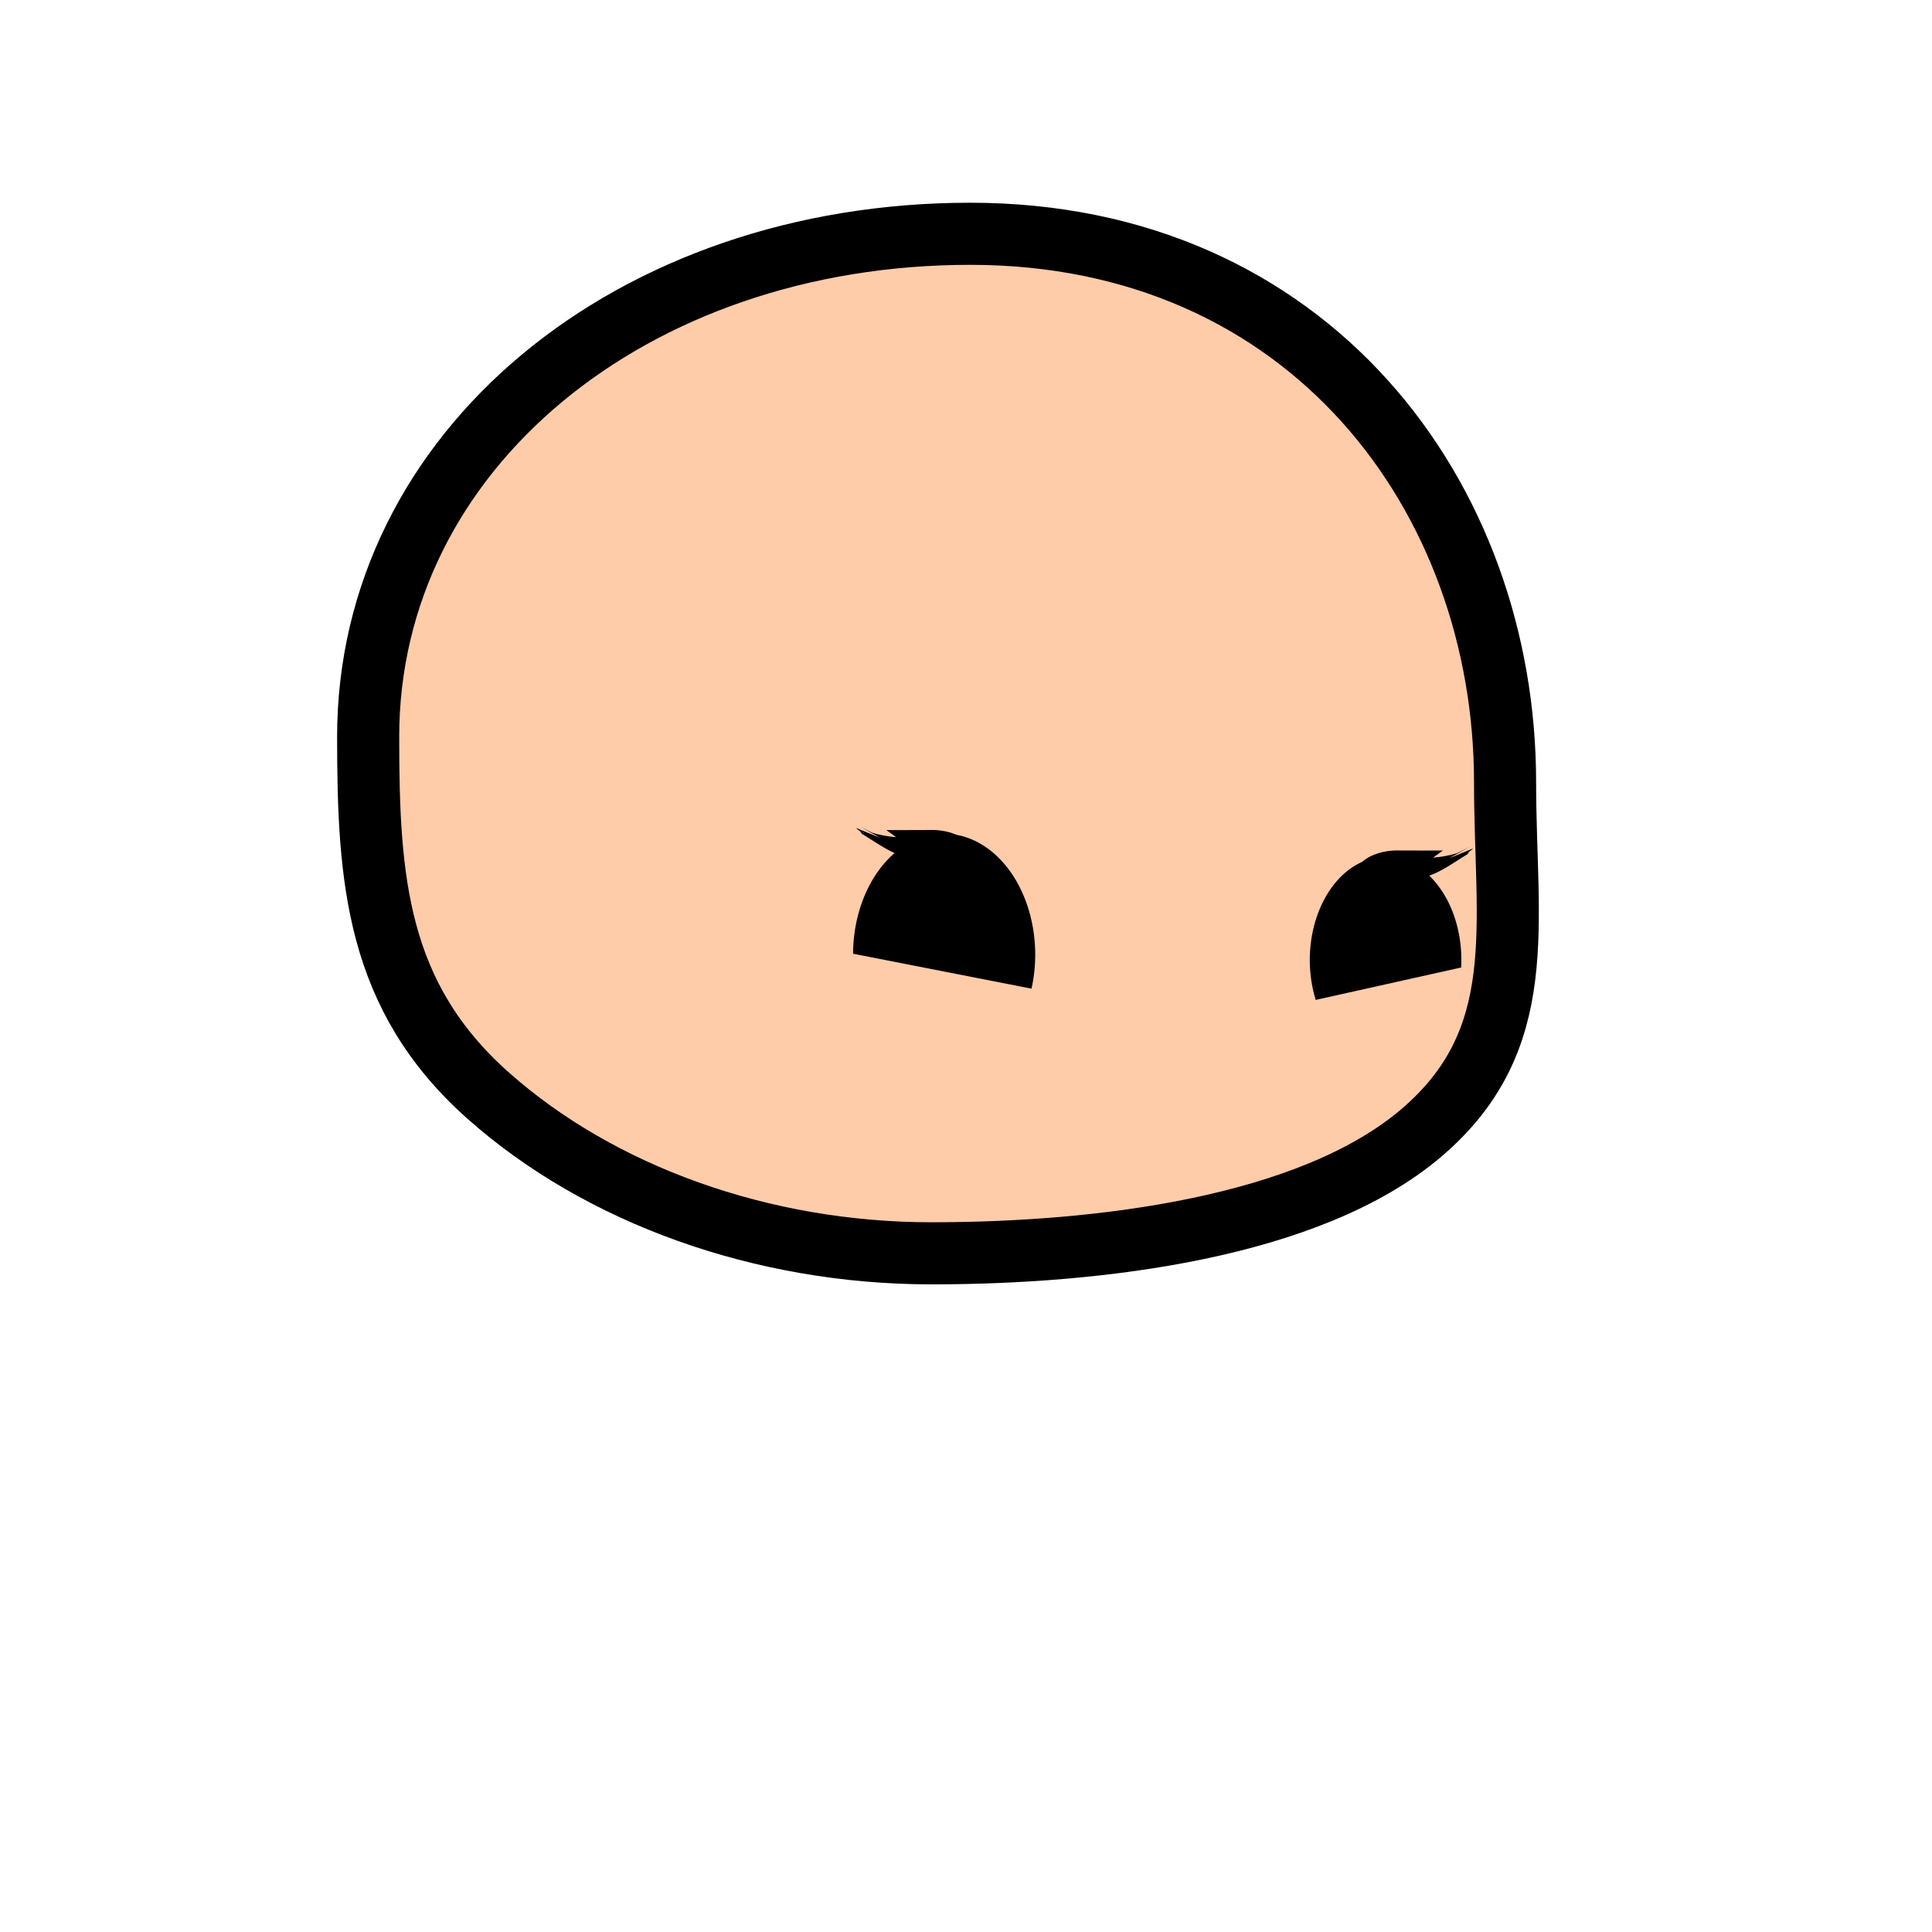 <?xml version="1.0" encoding="UTF-8" standalone="no"?>
<!-- Created with Inkscape (http://www.inkscape.org/) -->

<svg
   xmlns:osb="http://www.openswatchbook.org/uri/2009/osb"
   xmlns:dc="http://purl.org/dc/elements/1.1/"
   xmlns:cc="http://creativecommons.org/ns#"
   xmlns:rdf="http://www.w3.org/1999/02/22-rdf-syntax-ns#"
   xmlns:svg="http://www.w3.org/2000/svg"
   xmlns="http://www.w3.org/2000/svg"
   xmlns:sodipodi="http://sodipodi.sourceforge.net/DTD/sodipodi-0.dtd"
   xmlns:inkscape="http://www.inkscape.org/namespaces/inkscape"
   width="140mm"
   height="140mm"
   viewBox="0 0 140 140"
   version="1.1"
   id="svg8"
   inkscape:version="0.92.3 (2405546, 2018-03-11)"
   sodipodi:docname="attackface.svg">
  <defs
     id="defs2">
    <linearGradient
       id="linearGradient894"
       osb:paint="solid">
      <stop
         style="stop-color:#000000;stop-opacity:1;"
         offset="0"
         id="stop892" />
    </linearGradient>
    <inkscape:path-effect
       effect="spiro"
       id="path-effect876"
       is_visible="true" />
  </defs>
  <sodipodi:namedview
     id="base"
     pagecolor="#ffffff"
     bordercolor="#666666"
     borderopacity="1.0"
     inkscape:pageopacity="0.0"
     inkscape:pageshadow="2"
     inkscape:zoom="0.7"
     inkscape:cx="438.42913"
     inkscape:cy="126.56462"
     inkscape:document-units="mm"
     inkscape:current-layer="svg8"
     showgrid="false"
     inkscape:window-width="1920"
     inkscape:window-height="1017"
     inkscape:window-x="-8"
     inkscape:window-y="-8"
     inkscape:window-maximized="1" />
  <g
     inkscape:groupmode="layer"
     id="layer9"
     inkscape:label="lhandMove3"
     style="display:none"
     sodipodi:insensitive="true">
    <path
       style="fill:#ffcc00;stroke:none;stroke-width:0.226px;stroke-linecap:butt;stroke-linejoin:miter;stroke-opacity:1"
       d="m 99.968,82.082 a 42.358,29.04 69.324 0 1 17.608,22.94 42.358,29.04 69.324 0 1 2.873,8.763 c 5.955,-1.836 25.275,-9.491 -1.172,-25.542 -7.071,-4.292 -13.539,-6.026 -19.31,-6.16 z"
       id="path1207"
       inkscape:connector-curvature="0"
       inkscape:transform-center-x="12.413931"
       inkscape:transform-center-y="3.1491618" />
    <g
       style="display:inline"
       id="g948-4-2-5"
       transform="rotate(37.719,144.233,104.731)">
      <path
         sodipodi:nodetypes="cccccc"
         inkscape:connector-curvature="0"
         id="path915-0-5-9"
         d="m 118.648,132.44 -5.756,-6.633 11.708,-15.372 11.264,-0.098 -0.145,11.452 z"
         inkscape:transform-center-y="-1.3768077"
         inkscape:transform-center-x="-0.49894935"
         style="opacity:1;fill:#e3dbdb;fill-opacity:1;stroke:#000000;stroke-width:1.5;stroke-linecap:square;stroke-miterlimit:0;stroke-dasharray:none;stroke-dashoffset:0;stroke-opacity:1;paint-order:fill markers stroke" />
      <rect
         transform="matrix(0.733,-0.68,0.619,0.785,0,0)"
         y="171.714"
         x="2.438"
         height="4.612"
         width="5.484"
         id="rect921-8-9-5"
         style="opacity:1;fill:#b3b3b3;fill-opacity:1;stroke:#000000;stroke-width:1.485;stroke-linecap:square;stroke-miterlimit:0;stroke-dasharray:none;stroke-dashoffset:0;stroke-opacity:1;paint-order:fill markers stroke" />
      <rect
         transform="rotate(49.985)"
         y="-5.788"
         x="165.124"
         height="4.347"
         width="15.875"
         id="rect918-7-0-6"
         style="opacity:1;fill:#c87137;fill-opacity:1;stroke:#000000;stroke-width:1.5;stroke-linecap:square;stroke-miterlimit:0;stroke-dasharray:none;stroke-dashoffset:0;stroke-opacity:1;paint-order:fill markers stroke" />
      <path
         sodipodi:nodetypes="ccccc"
         inkscape:connector-curvature="0"
         id="rect918-8-4-4-6"
         d="m 173.309,-0.384 6.938,0.204 0.06,2.929 -6.879,-0.275 z"
         style="display:inline;opacity:0.484;fill:#784421;fill-opacity:1;stroke:none;stroke-width:0.927;stroke-linecap:square;stroke-miterlimit:0;stroke-dasharray:none;stroke-dashoffset:0;stroke-opacity:1;paint-order:fill markers stroke"
         transform="matrix(0.663,0.748,-0.783,0.622,0,0)" />
      <path
         sodipodi:nodetypes="ccccc"
         inkscape:connector-curvature="0"
         id="path941-2-4-0"
         d="m 116.417,128.377 18.71,-17.292 -0.189,10.253 -16.064,10.064 z"
         style="opacity:0.376;fill:#241c1c;stroke:none;stroke-width:0.265px;stroke-linecap:butt;stroke-linejoin:miter;stroke-opacity:1" />
    </g>
    <g
       id="g880-3-4"
       transform="rotate(5.484,85.578,73.331)">
      <path
         sodipodi:nodetypes="ssssss"
         inkscape:connector-curvature="0"
         id="path878-4-5-5-1-0"
         d="m 101.172,99.857 c 2.225,1.058 -1.413,1.413 1.772,6.836 1.454,2.476 -1.472,4.725 -3.347,6.269 -3.75,3.09 -8.076,4.316 -11.151,0.471 -3.075,-3.845 -2.528,-9.468 1.222,-12.557 3.75,-3.09 6.397,-3.448 11.504,-1.019 z"
         style="display:inline;opacity:1;fill:#ffccaa;fill-opacity:1;stroke:#000000;stroke-width:4;stroke-linecap:round;stroke-miterlimit:4;stroke-dasharray:none;stroke-dashoffset:0;stroke-opacity:1;paint-order:fill markers stroke" />
      <path
         sodipodi:nodetypes="ccc"
         inkscape:connector-curvature="0"
         id="path850-2-7-6-7-5"
         d="m 97.731,96.125 c 0,0 -19.785,-24.101 -12.98,7.437 10.549,2.083 13.773,-8.657 12.98,-7.437 z"
         style="display:inline;fill:#ff5555;stroke:#000000;stroke-width:4.5;stroke-linecap:butt;stroke-linejoin:miter;stroke-miterlimit:4;stroke-dasharray:none;stroke-opacity:1;paint-order:fill markers stroke" />
    </g>
  </g>
  <g
     inkscape:groupmode="layer"
     id="layer10"
     inkscape:label="lhandMove2"
     style="display:none"
     sodipodi:insensitive="true">
    <path
       style="display:inline;fill:#ffcc00;stroke:none;stroke-width:0.852px;stroke-linecap:butt;stroke-linejoin:miter;stroke-opacity:1"
       d="m 377.832,310.23 a 160.093,109.757 69.324 0 1 28.312,25.588 l 13.057,-17.58 c -14.659,-5.272 -28.478,-7.709 -41.369,-8.008 z"
       transform="scale(0.265)"
       id="path1207-0"
       inkscape:connector-curvature="0" />
    <g
       style="display:inline"
       id="g1063-1">
      <g
         transform="translate(-9.964,-29.912)"
         id="g948-4-5"
         style="display:inline">
        <path
           style="opacity:1;fill:#e3dbdb;fill-opacity:1;stroke:#000000;stroke-width:1.5;stroke-linecap:square;stroke-miterlimit:0;stroke-dasharray:none;stroke-dashoffset:0;stroke-opacity:1;paint-order:fill markers stroke"
           inkscape:transform-center-x="-0.49894935"
           inkscape:transform-center-y="-1.3768077"
           d="m 118.648,132.44 -5.756,-6.633 11.708,-15.372 11.264,-0.098 -0.145,11.452 z"
           id="path915-0-59"
           inkscape:connector-curvature="0"
           sodipodi:nodetypes="cccccc" />
        <rect
           style="opacity:1;fill:#b3b3b3;fill-opacity:1;stroke:#000000;stroke-width:1.485;stroke-linecap:square;stroke-miterlimit:0;stroke-dasharray:none;stroke-dashoffset:0;stroke-opacity:1;paint-order:fill markers stroke"
           id="rect921-8-0"
           width="5.484"
           height="4.612"
           x="2.438"
           y="171.714"
           transform="matrix(0.733,-0.68,0.619,0.785,0,0)" />
        <rect
           style="opacity:1;fill:#c87137;fill-opacity:1;stroke:#000000;stroke-width:1.5;stroke-linecap:square;stroke-miterlimit:0;stroke-dasharray:none;stroke-dashoffset:0;stroke-opacity:1;paint-order:fill markers stroke"
           id="rect918-7-2"
           width="15.875"
           height="4.347"
           x="165.124"
           y="-5.788"
           transform="rotate(49.985)" />
        <path
           transform="matrix(0.663,0.748,-0.783,0.622,0,0)"
           style="display:inline;opacity:0.484;fill:#784421;fill-opacity:1;stroke:none;stroke-width:0.927;stroke-linecap:square;stroke-miterlimit:0;stroke-dasharray:none;stroke-dashoffset:0;stroke-opacity:1;paint-order:fill markers stroke"
           d="m 173.309,-0.384 6.938,0.204 0.06,2.929 -6.879,-0.275 z"
           id="rect918-8-4-1"
           inkscape:connector-curvature="0"
           sodipodi:nodetypes="ccccc" />
        <path
           style="opacity:0.376;fill:#241c1c;stroke:none;stroke-width:0.265px;stroke-linecap:butt;stroke-linejoin:miter;stroke-opacity:1"
           d="m 116.417,128.377 18.71,-17.292 -0.189,10.253 -16.064,10.064 z"
           id="path941-2-0"
           inkscape:connector-curvature="0"
           sodipodi:nodetypes="ccccc" />
      </g>
      <g
         transform="translate(-2.835,-0.567)"
         id="g880-1">
        <path
           style="display:inline;opacity:1;fill:#ffccaa;fill-opacity:1;stroke:#000000;stroke-width:4;stroke-linecap:round;stroke-miterlimit:4;stroke-dasharray:none;stroke-dashoffset:0;stroke-opacity:1;paint-order:fill markers stroke"
           d="m 101.172,99.857 c 2.225,1.058 -1.413,1.413 1.772,6.836 1.454,2.476 -1.472,4.725 -3.347,6.269 -3.75,3.09 -8.076,4.316 -11.151,0.471 -3.075,-3.845 -2.528,-9.468 1.222,-12.557 3.75,-3.09 6.397,-3.448 11.504,-1.019 z"
           id="path878-4-5-5-5"
           inkscape:connector-curvature="0"
           sodipodi:nodetypes="ssssss" />
        <path
           style="display:inline;fill:#ff5555;stroke:#000000;stroke-width:4.5;stroke-linecap:butt;stroke-linejoin:miter;stroke-miterlimit:4;stroke-dasharray:none;stroke-opacity:1;paint-order:fill markers stroke"
           d="m 97.731,96.125 c 0,0 -19.785,-24.101 -12.98,7.437 10.549,2.083 13.773,-8.657 12.98,-7.437 z"
           id="path850-2-7-6-3"
           inkscape:connector-curvature="0"
           sodipodi:nodetypes="ccc" />
      </g>
    </g>
  </g>
  <g
     inkscape:groupmode="layer"
     id="layer6"
     inkscape:label="lhandMove1"
     style="display:none"
     sodipodi:insensitive="true">
    <g
       transform="rotate(-39.766,88.517,96.963)"
       style="display:inline"
       id="g1063-7">
      <g
         transform="translate(-9.964,-29.912)"
         id="g948-4-2"
         style="display:inline">
        <path
           style="opacity:1;fill:#e3dbdb;fill-opacity:1;stroke:#000000;stroke-width:1.5;stroke-linecap:square;stroke-miterlimit:0;stroke-dasharray:none;stroke-dashoffset:0;stroke-opacity:1;paint-order:fill markers stroke"
           inkscape:transform-center-x="-0.49894935"
           inkscape:transform-center-y="-1.3768077"
           d="m 118.648,132.44 -5.756,-6.633 11.708,-15.372 11.264,-0.098 -0.145,11.452 z"
           id="path915-0-5"
           inkscape:connector-curvature="0"
           sodipodi:nodetypes="cccccc" />
        <rect
           style="opacity:1;fill:#b3b3b3;fill-opacity:1;stroke:#000000;stroke-width:1.485;stroke-linecap:square;stroke-miterlimit:0;stroke-dasharray:none;stroke-dashoffset:0;stroke-opacity:1;paint-order:fill markers stroke"
           id="rect921-8-9"
           width="5.484"
           height="4.612"
           x="2.438"
           y="171.714"
           transform="matrix(0.733,-0.68,0.619,0.785,0,0)" />
        <rect
           style="opacity:1;fill:#c87137;fill-opacity:1;stroke:#000000;stroke-width:1.5;stroke-linecap:square;stroke-miterlimit:0;stroke-dasharray:none;stroke-dashoffset:0;stroke-opacity:1;paint-order:fill markers stroke"
           id="rect918-7-0"
           width="15.875"
           height="4.347"
           x="165.124"
           y="-5.788"
           transform="rotate(49.985)" />
        <path
           transform="matrix(0.663,0.748,-0.783,0.622,0,0)"
           style="display:inline;opacity:0.484;fill:#784421;fill-opacity:1;stroke:none;stroke-width:0.927;stroke-linecap:square;stroke-miterlimit:0;stroke-dasharray:none;stroke-dashoffset:0;stroke-opacity:1;paint-order:fill markers stroke"
           d="m 173.309,-0.384 6.938,0.204 0.06,2.929 -6.879,-0.275 z"
           id="rect918-8-4-4"
           inkscape:connector-curvature="0"
           sodipodi:nodetypes="ccccc" />
        <path
           style="opacity:0.376;fill:#241c1c;stroke:none;stroke-width:0.265px;stroke-linecap:butt;stroke-linejoin:miter;stroke-opacity:1"
           d="m 116.417,128.377 18.71,-17.292 -0.189,10.253 -16.064,10.064 z"
           id="path941-2-4"
           inkscape:connector-curvature="0"
           sodipodi:nodetypes="ccccc" />
      </g>
      <g
         transform="translate(-2.835,-0.567)"
         id="g880-3">
        <path
           style="display:inline;opacity:1;fill:#ffccaa;fill-opacity:1;stroke:#000000;stroke-width:4;stroke-linecap:round;stroke-miterlimit:4;stroke-dasharray:none;stroke-dashoffset:0;stroke-opacity:1;paint-order:fill markers stroke"
           d="m 101.172,99.857 c 2.225,1.058 -1.413,1.413 1.772,6.836 1.454,2.476 -1.472,4.725 -3.347,6.269 -3.75,3.09 -8.076,4.316 -11.151,0.471 -3.075,-3.845 -2.528,-9.468 1.222,-12.557 3.75,-3.09 6.397,-3.448 11.504,-1.019 z"
           id="path878-4-5-5-1"
           inkscape:connector-curvature="0"
           sodipodi:nodetypes="ssssss" />
        <path
           style="display:inline;fill:#ff5555;stroke:#000000;stroke-width:4.5;stroke-linecap:butt;stroke-linejoin:miter;stroke-miterlimit:4;stroke-dasharray:none;stroke-opacity:1;paint-order:fill markers stroke"
           d="m 97.731,96.125 c 0,0 -19.785,-24.101 -12.98,7.437 10.549,2.083 13.773,-8.657 12.98,-7.437 z"
           id="path850-2-7-6-7"
           inkscape:connector-curvature="0"
           sodipodi:nodetypes="ccc" />
      </g>
    </g>
  </g>
  <g
     inkscape:groupmode="layer"
     id="layer4"
     inkscape:label="lhand"
     style="display:none"
     sodipodi:insensitive="true">
    <g
       id="g1063">
      <g
         transform="translate(-9.964,-29.912)"
         id="g948-4"
         style="display:inline">
        <path
           style="opacity:1;fill:#e3dbdb;fill-opacity:1;stroke:#000000;stroke-width:1.5;stroke-linecap:square;stroke-miterlimit:0;stroke-dasharray:none;stroke-dashoffset:0;stroke-opacity:1;paint-order:fill markers stroke"
           inkscape:transform-center-x="-0.49894935"
           inkscape:transform-center-y="-1.3768077"
           d="m 118.648,132.44 -5.756,-6.633 11.708,-15.372 11.264,-0.098 -0.145,11.452 z"
           id="path915-0"
           inkscape:connector-curvature="0"
           sodipodi:nodetypes="cccccc" />
        <rect
           style="opacity:1;fill:#b3b3b3;fill-opacity:1;stroke:#000000;stroke-width:1.485;stroke-linecap:square;stroke-miterlimit:0;stroke-dasharray:none;stroke-dashoffset:0;stroke-opacity:1;paint-order:fill markers stroke"
           id="rect921-8"
           width="5.484"
           height="4.612"
           x="2.438"
           y="171.714"
           transform="matrix(0.733,-0.68,0.619,0.785,0,0)" />
        <rect
           style="opacity:1;fill:#c87137;fill-opacity:1;stroke:#000000;stroke-width:1.5;stroke-linecap:square;stroke-miterlimit:0;stroke-dasharray:none;stroke-dashoffset:0;stroke-opacity:1;paint-order:fill markers stroke"
           id="rect918-7"
           width="15.875"
           height="4.347"
           x="165.124"
           y="-5.788"
           transform="rotate(49.985)" />
        <path
           transform="matrix(0.663,0.748,-0.783,0.622,0,0)"
           style="display:inline;opacity:0.484;fill:#784421;fill-opacity:1;stroke:none;stroke-width:0.927;stroke-linecap:square;stroke-miterlimit:0;stroke-dasharray:none;stroke-dashoffset:0;stroke-opacity:1;paint-order:fill markers stroke"
           d="m 173.309,-0.384 6.938,0.204 0.06,2.929 -6.879,-0.275 z"
           id="rect918-8-4"
           inkscape:connector-curvature="0"
           sodipodi:nodetypes="ccccc" />
        <path
           style="opacity:0.376;fill:#241c1c;stroke:none;stroke-width:0.265px;stroke-linecap:butt;stroke-linejoin:miter;stroke-opacity:1"
           d="m 116.417,128.377 18.71,-17.292 -0.189,10.253 -16.064,10.064 z"
           id="path941-2"
           inkscape:connector-curvature="0"
           sodipodi:nodetypes="ccccc" />
      </g>
      <g
         transform="translate(-2.835,-0.567)"
         id="g880">
        <path
           style="display:inline;opacity:1;fill:#ffccaa;fill-opacity:1;stroke:#000000;stroke-width:4;stroke-linecap:round;stroke-miterlimit:4;stroke-dasharray:none;stroke-dashoffset:0;stroke-opacity:1;paint-order:fill markers stroke"
           d="m 101.172,99.857 c 2.225,1.058 -1.413,1.413 1.772,6.836 1.454,2.476 -1.472,4.725 -3.347,6.269 -3.75,3.09 -8.076,4.316 -11.151,0.471 -3.075,-3.845 -2.528,-9.468 1.222,-12.557 3.75,-3.09 6.397,-3.448 11.504,-1.019 z"
           id="path878-4-5-5"
           inkscape:connector-curvature="0"
           sodipodi:nodetypes="ssssss" />
        <path
           style="display:inline;fill:#ff5555;stroke:#000000;stroke-width:4.5;stroke-linecap:butt;stroke-linejoin:miter;stroke-miterlimit:4;stroke-dasharray:none;stroke-opacity:1;paint-order:fill markers stroke"
           d="m 97.731,96.125 c 0,0 -19.785,-24.101 -12.98,7.437 10.549,2.083 13.773,-8.657 12.98,-7.437 z"
           id="path850-2-7-6"
           inkscape:connector-curvature="0"
           sodipodi:nodetypes="ccc" />
      </g>
    </g>
  </g>
  <g
     inkscape:groupmode="layer"
     id="layer2"
     inkscape:label="rleg"
     style="display:none"
     sodipodi:insensitive="true">
    <rect
       style="opacity:1;fill:#784421;fill-opacity:1;stroke:#000000;stroke-width:3;stroke-linecap:round;stroke-miterlimit:4;stroke-dasharray:none;stroke-dashoffset:0;stroke-opacity:1;paint-order:fill markers stroke"
       id="rect920-7"
       width="11.287"
       height="6.384"
       x="70.096"
       y="122.334"
       ry="2.078"
       rx="2.078"
       transform="matrix(0.999,-0.038,0.03,1,0,0)" />
  </g>
  <g
     inkscape:groupmode="layer"
     id="layer3"
     inkscape:label="lleg"
     style="display:none"
     sodipodi:insensitive="true">
    <rect
       style="opacity:1;fill:#784421;fill-opacity:1;stroke:#000000;stroke-width:3;stroke-linecap:round;stroke-miterlimit:4;stroke-dasharray:none;stroke-dashoffset:0;stroke-opacity:1;paint-order:fill markers stroke"
       id="rect920"
       width="11.287"
       height="6.384"
       x="65.564"
       y="115.389"
       ry="2.078"
       rx="2.078"
       transform="matrix(0.998,0.063,-0.071,0.997,0,0)" />
  </g>
  <g
     inkscape:label="Torso"
     inkscape:groupmode="layer"
     id="layer1"
     transform="translate(0,-157)"
     style="display:none"
     sodipodi:insensitive="true">
    <path
       style="opacity:1;fill:#ff5555;fill-opacity:1;stroke:#000000;stroke-width:4.5;stroke-linecap:round;stroke-miterlimit:4;stroke-dasharray:none;stroke-dashoffset:0;stroke-opacity:1;paint-order:fill markers stroke"
       d="m 55.173,240.359 30.181,-0.225 3.849,34.942 c -10.443,2.31 -22.119,3.077 -36.865,0 z"
       id="rect864"
       inkscape:connector-curvature="0"
       sodipodi:nodetypes="ccccc" />
    <path
       style="opacity:0.233;fill:#ffaaaa;fill-opacity:1;stroke:none;stroke-width:3.531;stroke-linecap:square;stroke-miterlimit:4;stroke-dasharray:none;stroke-dashoffset:0;stroke-opacity:1;paint-order:fill markers stroke"
       d="m 74.981,242.524 8.3,-0.142 3.37,30.9 c -2.879,0.857 -6.05,1.091 -9.124,1.323 z"
       id="rect917"
       inkscape:connector-curvature="0"
       sodipodi:nodetypes="ccccc" />
    <path
       style="display:inline;opacity:0.233;fill:#a02c2c;fill-opacity:1;stroke:none;stroke-width:3.531;stroke-linecap:square;stroke-miterlimit:4;stroke-dasharray:none;stroke-dashoffset:0;stroke-opacity:1;paint-order:fill markers stroke"
       d="m 62.342,242.571 -5.04,1e-5 -2.614,30.663 c 2.965,0.516 1.749,0.389 4.778,0.803 z"
       id="rect917-0"
       inkscape:connector-curvature="0"
       sodipodi:nodetypes="ccccc" />
  </g>
  <g
     inkscape:groupmode="layer"
     id="layer5"
     inkscape:label="rhand"
     style="display:none"
     sodipodi:insensitive="true">
    <g
       style="display:inline"
       id="g878-5"
       transform="matrix(-0.918,0,0,0.918,310.874,23.292)">
      <g
         id="g918"
         transform="translate(125.761,-9.056)">
        <path
           style="opacity:1;fill:#ffccaa;fill-opacity:1;stroke:#000000;stroke-width:4.356;stroke-linecap:round;stroke-miterlimit:4;stroke-dasharray:none;stroke-dashoffset:0;stroke-opacity:1;paint-order:fill markers stroke"
           d="m 150.32,101.274 c -0.596,2.616 2.162,-0.255 4.65,6.127 1.136,2.913 5.033,1.928 7.618,1.367 5.172,-1.122 9.138,-3.994 7.924,-9.218 -1.214,-5.223 -6.39,-8.548 -11.562,-7.425 -5.172,1.122 -7.263,3.144 -8.631,9.149 z"
           id="path878-4-5"
           inkscape:connector-curvature="0"
           sodipodi:nodetypes="ssssss" />
        <path
           style="fill:#ff5555;stroke:#000000;stroke-width:4.901;stroke-linecap:butt;stroke-linejoin:miter;stroke-miterlimit:4;stroke-dasharray:none;stroke-opacity:1;paint-order:fill markers stroke"
           d="m 163.475,88.94 c 0,0 -21.548,-26.249 -14.137,8.1 11.489,2.269 15,-9.428 14.137,-8.1 z"
           id="path850-2-7"
           inkscape:connector-curvature="0"
           sodipodi:nodetypes="ccc" />
      </g>
    </g>
    <g
       style="display:inline"
       id="g878-5-7"
       transform="matrix(0.918,0,0,0.918,-162.316,30.233)">
      <g
         id="g918-1"
         transform="translate(125.761,-9.056)" />
    </g>
  </g>
  <g
     inkscape:groupmode="layer"
     id="layer11"
     inkscape:label="faceInAction"
     style="display:inline"
     sodipodi:insensitive="true">
    <path
       style="display:inline;opacity:1;fill:#ffccaa;fill-opacity:1;stroke:#000000;stroke-width:4.5;stroke-linecap:butt;stroke-miterlimit:4;stroke-dasharray:none;stroke-dashoffset:0;stroke-opacity:1;paint-order:fill markers stroke"
       d="m 109.063,56.699 c 0,10.362 1.908,18.659 -6.133,25.45 C 94.889,88.939 79.757,90.82 67.488,90.82 55.219,90.82 43.457,86.576 35.366,79.384 27.275,72.192 26.678,63.754 26.678,53.393 c 0,-20.723 19.088,-36.452 43.627,-36.452 24.539,-1e-6 38.758,19.035 38.758,39.759 z"
       id="path937-6"
       inkscape:connector-curvature="0"
       sodipodi:nodetypes="sssssss" />
    <path
       style="display:inline;opacity:1;fill:#000000;fill-opacity:1;stroke:none;stroke-width:28.148;stroke-linecap:round;stroke-miterlimit:4;stroke-dasharray:none;stroke-dashoffset:0;stroke-opacity:1;paint-order:markers stroke fill"
       d="m 235.16,226.023 c 0.152,0.085 3.685,2.064 5.492,3.07 l -6.518,-2.68 c 0.122,0.132 0.244,0.265 0.365,0.396 0.465,0.312 0.463,0.264 0.838,0.707 0.142,0.168 0.21,0.412 0.398,0.525 2.988,1.806 5.785,3.826 8.893,5.221 a 24.911,33.126 0 0 0 -11.361,27.529 l 48.799,9.553 a 24.911,33.126 0 0 0 1.014,-9.283 24.911,33.126 0 0 0 -21.514,-32.777 c -2.298,-0.997 -4.944,-1.391 -7.24,-1.32 -1.626,0.002 -3.251,0.005 -4.877,0.012 -2.365,0.009 -4.731,0.025 -7.096,-0.01 l 2.68,1.947 c -2.184,-0.161 -4.321,-0.563 -6.426,-1.172 -1.704,-0.781 -3.737,-1.881 -3.447,-1.719 z"
       transform="scale(0.265)"
       id="path952-9-67"
       inkscape:connector-curvature="0" />
    <path
       style="display:inline;opacity:1;fill:#000000;fill-opacity:1;stroke:none;stroke-width:23.697;stroke-linecap:round;stroke-miterlimit:4;stroke-dasharray:none;stroke-dashoffset:0;stroke-opacity:1;paint-order:markers stroke fill"
       d="m 401.768,231.613 c 0.289,-0.163 -1.742,0.939 -3.445,1.721 -2.105,0.609 -4.244,1.011 -6.428,1.172 l 2.68,-1.947 c -2.365,0.034 -4.731,0.019 -7.096,0.012 -1.626,-0.008 -3.251,-0.012 -4.877,-0.012 -3.374,-0.104 -7.498,0.8 -10.168,3.143 a 20.723,28.223 0 0 0 -14.273,26.785 20.723,28.223 0 0 0 1.623,10.938 l 39.764,-8.861 a 20.723,28.223 0 0 0 0.059,-2.076 20.723,28.223 0 0 0 -8.771,-23.033 c 3.714,-1.359 6.91,-3.731 10.359,-5.816 0.188,-0.114 0.254,-0.358 0.396,-0.525 0.375,-0.443 0.375,-0.397 0.84,-0.709 0.122,-0.132 0.244,-0.263 0.365,-0.395 l -6.535,2.688 c 1.819,-1.013 5.356,-2.995 5.508,-3.08 z"
       transform="scale(0.265)"
       id="path952-9-6-2"
       inkscape:connector-curvature="0" />
  </g>
  <g
     inkscape:groupmode="layer"
     id="layer7"
     inkscape:label="face"
     style="display:none"
     sodipodi:insensitive="true">
    <path
       style="opacity:1;fill:#ffccaa;fill-opacity:1;stroke:#000000;stroke-width:4.5;stroke-linecap:butt;stroke-miterlimit:4;stroke-dasharray:none;stroke-dashoffset:0;stroke-opacity:1;paint-order:fill markers stroke"
       d="m 109.063,56.699 c 0,10.362 1.908,18.659 -6.133,25.45 C 94.889,88.939 79.757,90.82 67.488,90.82 55.219,90.82 43.457,86.576 35.366,79.384 27.275,72.192 26.678,63.754 26.678,53.393 c 0,-20.723 19.088,-36.452 43.627,-36.452 24.539,-1e-6 38.758,19.035 38.758,39.759 z"
       id="path937"
       inkscape:connector-curvature="0"
       sodipodi:nodetypes="sssssss" />
    <path
       style="display:inline;opacity:1;fill:#000000;fill-opacity:1;stroke:none;stroke-width:7.447;stroke-linecap:round;stroke-miterlimit:4;stroke-dasharray:none;stroke-dashoffset:0;stroke-opacity:1;paint-order:markers stroke fill"
       d="m 62.232,59.802 c 0.04,0.023 0.975,0.546 1.453,0.812 l -1.724,-0.709 c 0.032,0.035 0.064,0.07 0.097,0.105 0.123,0.082 0.122,0.07 0.222,0.187 0.038,0.044 0.056,0.109 0.105,0.139 0.791,0.478 1.531,1.012 2.353,1.381 a 6.591,8.764 0 0 0 -3.009,7.355 6.591,8.764 0 0 0 6.591,8.764 6.591,8.764 0 0 0 6.591,-8.764 6.591,8.764 0 0 0 -5.692,-8.672 c -0.608,-0.264 -1.308,-0.368 -1.916,-0.349 -0.43,5.29e-4 -0.86,0.001 -1.29,0.003 -0.626,0.002 -1.252,0.007 -1.877,-0.003 l 0.709,0.515 c -0.578,-0.043 -1.143,-0.149 -1.7,-0.31 -0.451,-0.207 -0.989,-0.498 -0.912,-0.455 z"
       id="path952-9"
       inkscape:connector-curvature="0" />
    <path
       style="display:inline;opacity:1;fill:#000000;fill-opacity:1;stroke:none;stroke-width:6.27;stroke-linecap:round;stroke-miterlimit:4;stroke-dasharray:none;stroke-dashoffset:0;stroke-opacity:1;paint-order:markers stroke fill"
       d="m 106.313,61.282 c 0.076,-0.043 -0.461,0.249 -0.912,0.455 -0.557,0.161 -1.123,0.267 -1.701,0.31 l 0.709,-0.515 c -0.626,0.009 -1.252,0.005 -1.877,0.003 -0.43,-0.002 -0.86,-0.003 -1.29,-0.003 -0.893,-0.027 -1.984,0.212 -2.69,0.831 a 5.483,7.467 0 0 0 -3.777,7.087 5.483,7.467 0 0 0 5.483,7.467 5.483,7.467 0 0 0 5.483,-7.467 5.483,7.467 0 0 0 -2.321,-6.094 c 0.983,-0.36 1.828,-0.987 2.741,-1.539 0.05,-0.03 0.067,-0.095 0.105,-0.139 0.099,-0.117 0.099,-0.105 0.222,-0.188 0.032,-0.035 0.064,-0.069 0.097,-0.104 l -1.729,0.711 c 0.481,-0.268 1.417,-0.792 1.457,-0.815 z"
       id="path952-9-6"
       inkscape:connector-curvature="0" />
  </g>
  <g
     inkscape:groupmode="layer"
     id="layer8"
     inkscape:label="hair"
     style="display:none"
     sodipodi:insensitive="true">
    <path
       id="path937-0-6"
       transform="scale(0.265)"
       style="display:inline;opacity:0.302;fill:#483737;fill-opacity:1;stroke:none;stroke-width:34.859;stroke-linecap:round;stroke-miterlimit:4;stroke-dasharray:none;stroke-dashoffset:0;stroke-opacity:1;paint-order:markers stroke fill"
       d="m 261.449,129.137 c -16.303,5.915 -30.874,18.913 -42.174,41.139 l 4.197,7.561 c 0,0 86.1,-107.934 180.447,90.631 0.037,-0.172 0.068,-0.346 0.115,-0.516 0.021,-0.072 0.068,-0.259 0.088,-0.213 0.057,-0.258 0.124,-0.514 0.254,-0.746 0.176,-0.558 0.205,-0.776 0.406,-1.094 0.006,-0.129 0.017,-0.255 0.059,-0.449 0.033,-0.147 0.092,-0.287 0.146,-0.428 0.005,-0.329 0.043,-0.64 0.148,-0.982 0.009,-0.169 0.01,-0.34 0.043,-0.506 0.038,-0.185 0.108,-0.36 0.172,-0.537 v -1.195 -1.193 -1.484 -1.105 -1.385 -1.07 -1.068 -1.029 -1.449 -1.342 -1.539 -1.074 -1.131 -1.951 -2.416 -2.178 -1.43 c 0,-0.359 4e-5,-0.717 0,-1.076 -4e-5,-0.34 -7e-5,-0.681 0,-1.021 -3.4e-4,-0.437 -0.002,-0.874 0.002,-1.311 0.003,-0.383 -0.015,-0.766 -0.012,-1.148 0.008,-0.093 0.012,-0.186 0.019,-0.279 0.004,-0.067 0.012,-0.133 0.023,-0.199 9e-4,-0.006 0.01,-0.017 0.01,-0.012 0.105,0.374 0.112,0.749 0.535,0.984 -0.252,-0.487 -0.524,-0.964 -0.758,-1.461 -0.057,-0.121 0.046,-0.903 0,-1.057 0.003,-0.548 -3.6e-4,-1.096 -0.01,-1.645 0.008,-0.315 0.003,-0.304 0.029,-0.623 0.002,-0.025 -9.1e-4,-0.069 -0.004,-0.109 -0.044,-0.161 -0.087,-0.322 -0.131,-0.482 0.003,-0.029 0.015,-0.058 0.012,-0.086 -0.019,-0.091 -0.06,-0.175 -0.08,-0.266 -0.116,-0.521 -0.218,-0.918 -0.145,-1.412 -0.172,-0.493 -0.198,-0.486 -0.205,-0.885 -0.011,-0.343 -0.014,-0.683 0.023,-1.025 0.002,-0.021 -0.003,-0.056 -0.004,-0.084 -0.021,-0.057 -0.044,-0.114 -0.055,-0.174 -0.055,-0.304 -0.093,-0.611 -0.121,-0.918 -0.211,-0.493 -0.229,-0.816 -0.16,-1.404 0.01,-0.038 0.011,-0.027 0.014,-0.035 -0.153,-0.278 -0.298,-0.447 -0.258,-1.105 0.007,-0.108 0.031,-0.214 0.062,-0.316 -0.024,-0.099 -0.021,-0.096 -0.059,-0.236 -0.096,-0.355 -0.193,-0.71 -0.289,-1.064 -0.52,-1.92 0.364,-3.007 1.396,-2.982 0.803,0.019 1.695,0.711 2.09,2.207 0.231,0.877 0.574,1.649 0.469,2.408 0.037,0.101 0.08,0.201 0.1,0.307 0.088,0.478 0.066,0.666 0.037,1.029 0.002,0.005 0.007,0.009 0.01,0.014 0.1,0.21 0.125,0.446 0.156,0.68 0.775,-0.587 1.836,-1.796 2.363,-1.645 0.215,0.062 0.34,0.355 0.316,1.018 -0.002,0.045 -0.012,0.798 -0.092,0.498 0.013,0.074 0.036,0.127 0.041,0.152 0.171,0.102 0.308,0.189 0.416,0.279 0.009,0.006 0.021,0.015 0.031,0.021 0.014,0.007 0.03,0.015 0.043,0.021 0.088,0.015 0.077,0.01 0.189,0.029 0.069,0.042 0.138,0.084 0.207,0.125 0.524,-0.045 0.985,-0.036 1.5,0.209 0.211,0.101 0.455,0.21 0.562,0.418 0.096,0.186 -0.665,-0.499 -0.525,-0.344 0.197,0.22 0.429,0.405 0.66,0.59 0.061,-0.01 0.131,-0.019 0.195,-0.029 -0.027,-0.089 -0.084,-0.285 -0.094,-0.318 -0.524,-1.717 0.081,-2.866 0.939,-3.148 -1.073,-4.614 -2.052,-9.2 -2.602,-13.748 -22.994,-30.739 -54.716,-59.039 -86.828,-73.316 z m 144.637,91.061 c -0.328,0.025 -0.741,0.119 -0.902,0.264 -0.16,0.143 -0.286,0.294 -0.393,0.443 0.587,-0.14 1.209,-0.212 1.689,-0.562 0.175,-0.128 -0.067,-0.17 -0.395,-0.145 z m 1.207,2.533 c 0.037,0.053 0.086,0.098 0.129,0.146 0.004,-0.009 0.006,-0.015 0.01,-0.023 -0.089,-0.099 -0.185,-0.188 -0.139,-0.123 z m 0.168,0.158 c -0.004,0.007 -0.009,0.013 -0.014,0.019 0.036,0.04 0.07,0.082 0.107,0.121 -0.007,-0.018 -0.008,-0.025 -0.016,-0.043 -0.011,-0.026 -0.05,-0.063 -0.078,-0.098 z m -0.162,0.246 c -0.021,0.026 -0.044,0.052 -0.066,0.078 0.011,-0.003 0.023,-0.003 0.033,-0.006 0.034,-0.075 0.004,-0.009 0.033,-0.072 z m -2.916,0.186 c 0.006,0.018 0.004,0.021 0.014,0.043 0.011,0.029 0.062,0.112 0.051,0.082 -0.022,-0.057 -0.042,-0.079 -0.065,-0.125 z m 0.311,2.547 c 0.01,0.049 0.019,0.1 0.033,0.148 0.008,0.021 -0.002,-0.046 -0.008,-0.068 -0.007,-0.027 -0.016,-0.054 -0.025,-0.08 z m 10.125,36.871 v 0.566 c 0.015,0.053 -0.016,0.162 0.021,0.133 0.05,-0.039 0.003,-0.126 0.004,-0.189 -0.01,-0.169 -0.014,-0.34 -0.025,-0.51 z"
       inkscape:connector-curvature="0" />
    <path
       style="fill:#800080;stroke:#000000;stroke-width:4.5;stroke-linecap:square;stroke-linejoin:miter;stroke-miterlimit:4;stroke-dasharray:none;stroke-opacity:1;paint-order:fill markers stroke"
       d="M 37.616,25.772 C 56.123,-21.386 134.151,20.011 116.752,82.111 124.507,63.304 75.299,10.567 57.332,45.906 29.766,43.744 40.346,81.941 47.343,89.594 34.36,99.631 -0.193,31.993 37.616,25.772 Z"
       id="path1025"
       inkscape:connector-curvature="0"
       sodipodi:nodetypes="ccccc" />
    <path
       style="display:inline;opacity:0.442;fill:#ffaaaa;stroke:none;stroke-width:5.055;stroke-linecap:butt;stroke-linejoin:miter;stroke-miterlimit:4;stroke-dasharray:none;stroke-opacity:1"
       d="M 67.074,7.601 C 56.057,7.463 46.004,12.64 40.392,24.649 61.027,-3.197 112.239,21.568 116.998,65.206 117.905,31.879 90.343,7.893 67.074,7.601 Z M 114.885,79.595 c -0.082,0.309 -0.163,0.618 -0.25,0.928 0.106,-0.258 0.201,-0.524 0.285,-0.795 -0.012,-0.044 -0.023,-0.089 -0.035,-0.133 z"
       id="path1025-1-3"
       inkscape:connector-curvature="0"
       sodipodi:nodetypes="sccsccccc" />
  </g>
</svg>
